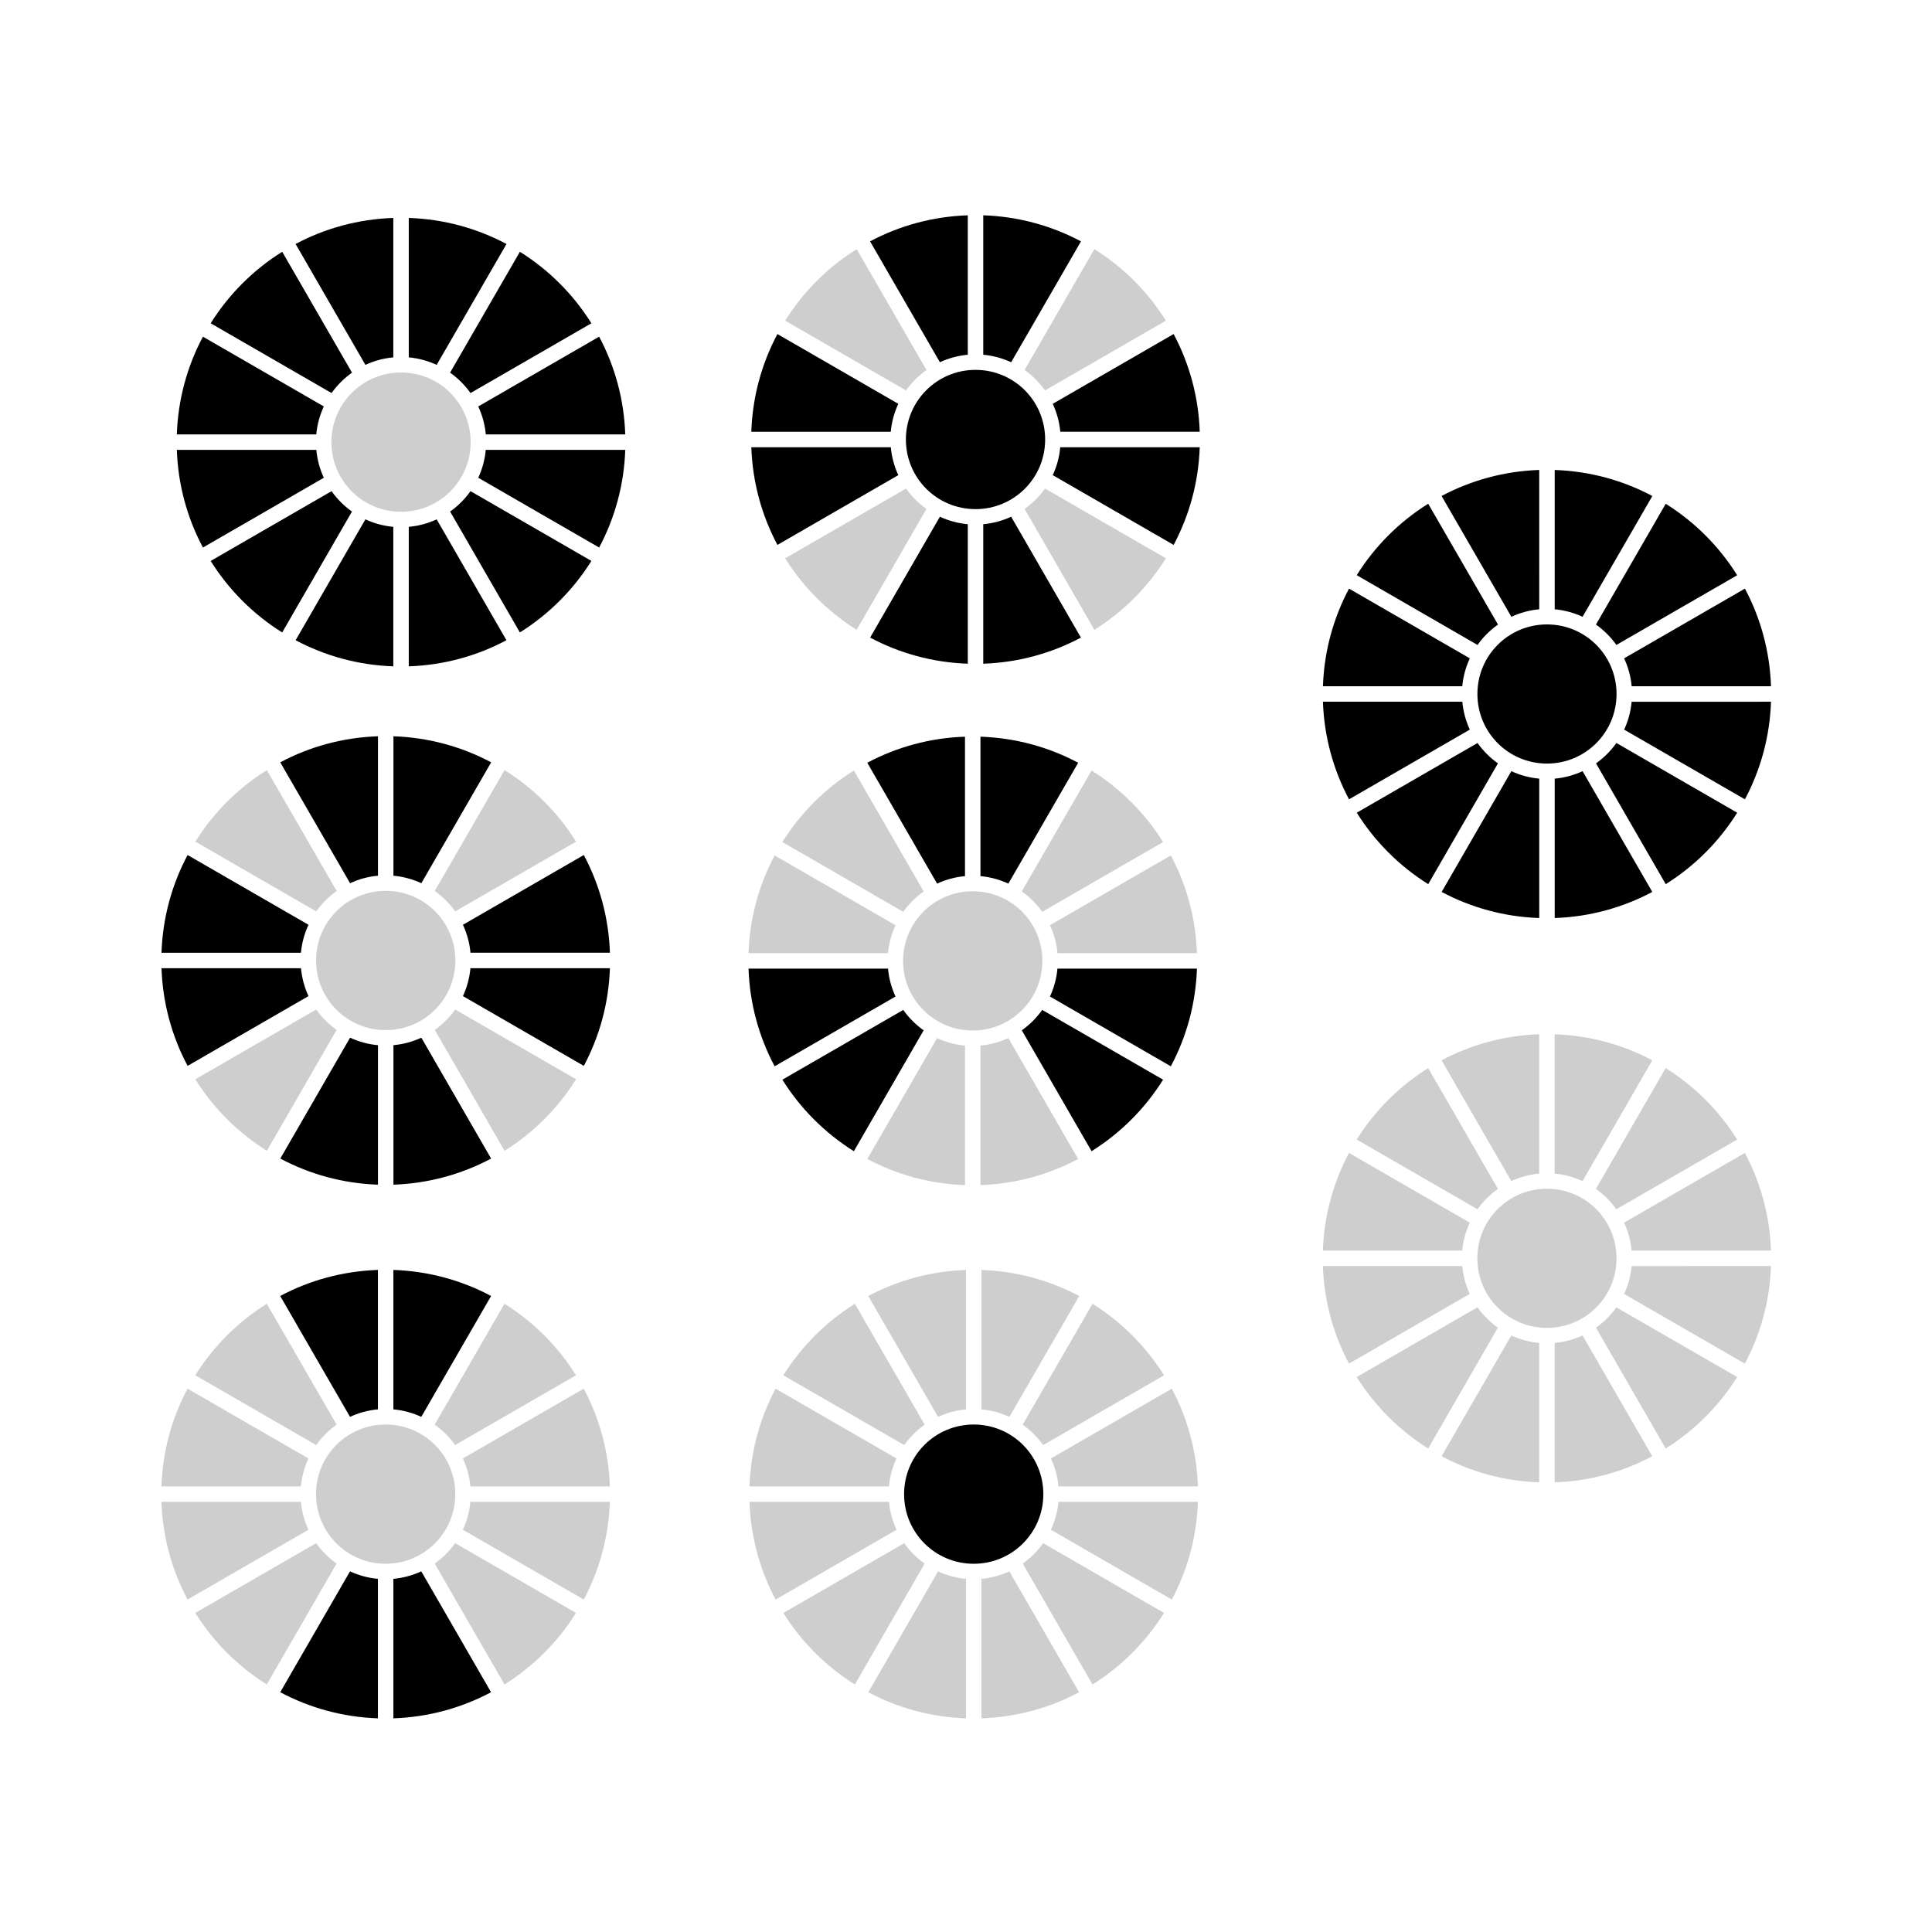 <svg:svg xmlns:dc="http://purl.org/dc/elements/1.1/" xmlns:ns2="http://creativecommons.org/ns#" xmlns:rdf="http://www.w3.org/1999/02/22-rdf-syntax-ns#" xmlns:svg="http://www.w3.org/2000/svg" height="410.809" id="svg2" version="1.1" viewBox="-14.235 -25.688 410.809 410.809" width="410.809">
  <svg:path d="m313.06 103.87c-2.101 0.19-4.094 0.742-5.928 1.592l-14.84-25.684c6.223-3.316 13.274-5.284 20.762-5.537zm24.049-24.09-14.834 25.683c-1.834-0.85-3.826-1.402-5.928-1.592v-29.627c7.488 0.253 14.538 2.221 20.762 5.537zm-32.822 27.337c-1.682 1.191-3.155 2.654-4.346 4.335l-25.69-14.836c3.843-6.147 9.047-11.351 15.194-15.194zm50.862-10.489-25.683 14.824c-1.191-1.682-2.664-3.144-4.346-4.335l14.834-25.683c6.147 3.843 11.351 9.047 15.194 15.194zm-56.851 17.67c-0.851 1.834-1.413 3.836-1.603 5.938h-29.628c0.253-7.488 2.232-14.539 5.548-20.762zm64.042 5.938h-29.628c-0.19-2.102-0.752-4.103-1.603-5.938l25.683-14.824c3.316 6.223 5.294 13.274 5.547 20.762zm-32.843 1.644c0 8.19-6.604 14.793-14.793 14.793-8.19 0-14.793-6.604-14.793-14.793 0-8.19 6.604-14.793 14.793-14.793 8.19 0 14.793 6.604 14.793 14.793zm-32.792 1.644c0.191 2.098 0.743 4.096 1.592 5.928l-25.683 14.824c-3.315-6.221-5.293-13.266-5.548-20.752zm65.635 0c-0.254 7.485-2.233 14.53-5.547 20.752l-25.68-14.82c0.849-1.831 1.401-3.829 1.592-5.928zm-58.063 13.108-14.824 25.683c-6.147-3.843-11.351-9.047-15.194-15.194l25.683-14.824c1.189 1.679 2.658 3.146 4.335 4.335zm50.872 10.489c-3.843 6.147-9.047 11.351-15.194 15.194l-14.824-25.683c1.678-1.19 3.147-2.657 4.335-4.335zm-42.089-7.242v29.638c-7.485-0.253-14.53-2.234-20.752-5.547l14.824-25.683c1.834 0.85 3.826 1.402 5.928 1.592zm24.039 24.09c-6.222 3.314-13.266 5.295-20.752 5.547v-29.638c2.101-0.19 4.094-0.742 5.928-1.592z" id="rect8812" />
  <svg:g id="g9252" transform="matrix(.329 0 0 .329 -113.2 16.552)">
    <svg:path d="m555 102.58c-6.392 0.579-12.453 2.257-18.031 4.844l-45.125-78.125c18.94-10.083 40.38-16.069 63.16-16.839z" id="path8884" />
    <svg:path d="m628.16 29.3-45.125 78.125c-5.59-2.58-11.65-4.26-18.04-4.84v-90.125c22.779 0.77 44.225 6.756 63.156 16.844z" id="path8882" />
    <svg:path d="m528.31 112.46c-5.115 3.622-9.596 8.072-13.219 13.188l-78.125-45.094c11.7-18.705 27.53-34.534 46.23-46.225z" id="path8880" />
    <svg:path d="m683.03 80.55-78.125 45.094c-3.622-5.115-8.103-9.565-13.219-13.188l45.125-78.125c18.698 11.691 34.529 27.52 46.219 46.219z" id="path8878" />
    <svg:path d="m510.09 134.3c-2.587 5.58-4.297 11.668-4.875 18.062h-90.125c0.77-22.778 6.788-44.225 16.875-63.156z" id="path8876" />
    <svg:path d="m704.91 152.36h-90.125c-0.578-6.395-2.288-12.482-4.875-18.062l78.125-45.094c10.087 18.931 16.105 40.378 16.875 63.156z" id="path8874" />
    <svg:path d="m605 157.36c0 24.912-20.088 45-45 45s-45-20.088-45-45 20.088-45 45-45 45 20.088 45 45z" fill-opacity=".195" id="path8872" />
    <svg:path d="m505.25 162.36c0.581 6.383 2.261 12.461 4.844 18.031l-78.125 45.094c-10.084-18.925-16.102-40.355-16.875-63.125z" id="path8870" />
    <svg:path d="m704.91 162.36c-0.773 22.77-6.791 44.2-16.875 63.125l-78.125-45.094c2.583-5.571 4.263-11.649 4.844-18.031z" id="path8868" />
    <svg:path d="m528.28 202.24-45.094 78.125c-18.7-11.69-34.53-27.52-46.22-46.22l78.125-45.094c3.616 5.106 8.084 9.569 13.188 13.188z" id="path8866" />
    <svg:path d="m683.03 234.14c-11.69 18.7-27.52 34.53-46.22 46.22l-45.094-78.125c5.104-3.619 9.572-8.082 13.188-13.188z" id="path8864" />
    <svg:path d="m555 212.11v90.156c-22.77-0.77-44.199-6.795-63.125-16.875l45.094-78.125c5.578 2.587 11.639 4.265 18.031 4.844z" id="path8862" />
    <svg:path d="m628.12 285.39c-18.926 10.08-40.355 16.105-63.125 16.875v-90.156c6.392-0.579 12.453-2.257 18.031-4.844z" id="rect8812-1" />
  </svg:g>
  <svg:g id="g9267" transform="matrix(.329 0 0 .329 138.91 -94.222)">
    <svg:path d="m160 437.58c-6.392 0.579-12.453 2.257-18.031 4.844l-45.125-78.125c18.935-10.09 40.375-16.07 63.155-16.84z" id="path8884-1" />
    <svg:path d="m233.16 364.3-45.125 78.125c-5.59-2.58-11.65-4.26-18.04-4.84v-90.125c22.779 0.77 44.225 6.756 63.156 16.844z" id="path8882-6" />
    <svg:path d="m133.31 447.46c-5.115 3.622-9.596 8.072-13.219 13.188l-78.125-45.094c11.693-18.71 27.525-34.54 46.223-46.23z" fill-opacity=".195" id="path8880-0" />
    <svg:path d="m288.03 415.55-78.125 45.094c-3.622-5.115-8.103-9.565-13.219-13.188l45.125-78.125c18.698 11.691 34.529 27.52 46.219 46.219z" fill-opacity=".195" id="path8878-7" />
    <svg:path d="m115.09 469.3c-2.587 5.58-4.297 11.668-4.875 18.062h-90.125c0.77-22.778 6.788-44.225 16.875-63.156z" id="path8876-9" />
    <svg:path d="m309.91 487.36h-90.125c-0.578-6.395-2.288-12.482-4.875-18.062l78.125-45.094c10.087 18.931 16.105 40.378 16.875 63.156z" id="path8874-6" />
    <svg:path d="m210 492.36c0 24.912-20.088 45-45 45s-45-20.088-45-45 20.088-45 45-45 45 20.088 45 45z" id="path8872-6" />
    <svg:path d="m110.25 497.36c0.581 6.383 2.261 12.461 4.844 18.031l-78.125 45.094c-10.08-18.92-16.098-40.35-16.871-63.12z" id="path8870-7" />
    <svg:path d="m309.91 497.36c-0.773 22.77-6.791 44.2-16.875 63.125l-78.125-45.094c2.583-5.571 4.263-11.649 4.844-18.031z" id="path8868-7" />
    <svg:path d="m133.28 537.24-45.094 78.125c-18.696-11.69-34.528-27.52-46.217-46.22l78.125-45.094c3.616 5.106 8.084 9.569 13.188 13.188z" fill-opacity=".195" id="path8866-7" />
    <svg:path d="m288.03 569.14c-11.69 18.699-27.521 34.528-46.219 46.219l-45.094-78.125c5.104-3.619 9.572-8.082 13.188-13.188z" fill-opacity=".195" id="path8864-0" />
    <svg:path d="m160 547.11v90.156c-22.77-0.77-44.199-6.795-63.125-16.875l45.094-78.125c5.578 2.587 11.639 4.265 18.031 4.844z" id="path8862-9" />
    <svg:path d="m233.12 620.39c-18.926 10.08-40.355 16.105-63.125 16.875v-90.156c6.392-0.579 12.453-2.257 18.031-4.844z" id="rect8812-1-4" />
  </svg:g>
  <svg:g id="g9282" transform="matrix(.329 0 0 .329 -109.88 14.909)">
    <svg:path d="m535 442.58c-6.392 0.579-12.453 2.257-18.031 4.844l-45.125-78.125c18.94-10.09 40.38-16.07 63.16-16.84z" id="path8884-1-9" />
    <svg:path d="m608.16 369.3-45.125 78.125c-5.59-2.58-11.65-4.26-18.04-4.84v-90.125c22.779 0.77 44.225 6.756 63.156 16.844z" id="path8882-6-4" />
    <svg:path d="m508.31 452.46c-5.115 3.622-9.596 8.072-13.219 13.188l-78.125-45.094c11.69-18.699 27.521-34.528 46.219-46.219z" fill-opacity=".195" id="path8880-0-3" />
    <svg:path d="m663.03 420.55-78.125 45.094c-3.622-5.115-8.103-9.565-13.219-13.188l45.125-78.125c18.698 11.691 34.529 27.52 46.219 46.219z" fill-opacity=".195" id="path8878-7-8" />
    <svg:path d="m490.09 474.3c-2.587 5.58-4.297 11.668-4.875 18.062h-90.125c0.77-22.778 6.788-44.225 16.875-63.156z" id="path8876-9-4" />
    <svg:path d="m684.91 492.36h-90.125c-0.578-6.395-2.288-12.482-4.875-18.062l78.125-45.094c10.087 18.931 16.105 40.378 16.875 63.156z" id="path8874-6-9" />
    <svg:path d="m585 497.36c0 24.912-20.088 45-45 45s-45-20.088-45-45 20.088-45 45-45 45 20.088 45 45z" fill-opacity=".195" id="path8872-6-2" />
    <svg:path d="m485.25 502.36c0.581 6.383 2.261 12.461 4.844 18.031l-78.125 45.094c-10.084-18.925-16.102-40.355-16.875-63.125z" id="path8870-7-6" />
    <svg:path d="m684.91 502.36c-0.773 22.77-6.791 44.2-16.875 63.125l-78.125-45.094c2.583-5.571 4.263-11.649 4.844-18.031z" id="path8868-7-1" />
    <svg:path d="m508.28 542.24-45.094 78.125c-18.7-11.69-34.53-27.52-46.22-46.22l78.125-45.094c3.616 5.106 8.084 9.569 13.188 13.188z" fill-opacity=".195" id="path8866-7-9" />
    <svg:path d="m663.03 574.14c-11.69 18.7-27.52 34.53-46.22 46.22l-45.094-78.125c5.104-3.619 9.572-8.082 13.188-13.188z" fill-opacity=".195" id="path8864-0-2" />
    <svg:path d="m535 552.11v90.156c-22.77-0.77-44.199-6.795-63.125-16.875l45.094-78.125c5.578 2.587 11.639 4.265 18.031 4.844z" id="path8862-9-1" />
    <svg:path d="m608.12 625.39c-18.926 10.08-40.355 16.105-63.125 16.875v-90.156c6.392-0.579 12.453-2.257 18.031-4.844z" id="rect8812-1-4-6" />
  </svg:g>
  <svg:g id="g9297" transform="matrix(.329 0 0 .329 139.96 -96.862)">
    <svg:path d="m155 782.58c-6.392 0.579-12.453 2.257-18.031 4.844l-45.125-78.125c18.935-10.09 40.375-16.07 63.155-16.84z" id="path8884-8" />
    <svg:path d="m228.16 709.3-45.125 78.125c-5.59-2.58-11.65-4.26-18.04-4.84v-90.125c22.779 0.77 44.225 6.756 63.156 16.844z" id="path8882-1" />
    <svg:path d="m128.31 792.46c-5.115 3.622-9.596 8.072-13.219 13.188l-78.125-45.094c11.693-18.71 27.525-34.54 46.223-46.23z" fill-opacity=".195" id="path8880-4" />
    <svg:path d="m283.03 760.55-78.125 45.094c-3.622-5.115-8.103-9.565-13.219-13.188l45.125-78.125c18.698 11.691 34.529 27.52 46.219 46.219z" fill-opacity=".195" id="path8878-6" />
    <svg:path d="m110.09 814.3c-2.587 5.58-4.297 11.668-4.875 18.062h-90.125c0.77-22.778 6.788-44.225 16.875-63.156z" fill-opacity=".195" id="path8876-0" />
    <svg:path d="m304.91 832.36h-90.125c-0.578-6.395-2.288-12.482-4.875-18.062l78.125-45.094c10.087 18.931 16.105 40.378 16.875 63.156z" fill-opacity=".195" id="path8874-69" />
    <svg:path d="m205 837.36c0 24.912-20.088 45-45 45s-45-20.088-45-45 20.088-45 45-45 45 20.088 45 45z" fill-opacity=".195" id="path8872-2" />
    <svg:path d="m105.25 842.36c0.581 6.383 2.261 12.461 4.844 18.031l-78.125 45.094c-10.08-18.92-16.098-40.35-16.871-63.12z" id="path8870-1" />
    <svg:path d="m304.91 842.36c-0.773 22.77-6.791 44.2-16.875 63.125l-78.125-45.094c2.583-5.571 4.263-11.649 4.844-18.031z" id="path8868-2" />
    <svg:path d="m128.28 882.24-45.094 78.125c-18.696-11.69-34.528-27.52-46.217-46.22l78.125-45.094c3.616 5.106 8.084 9.569 13.188 13.188z" id="path8866-5" />
    <svg:path d="m283.03 914.14c-11.69 18.699-27.521 34.528-46.219 46.219l-45.094-78.125c5.104-3.619 9.572-8.082 13.188-13.188z" id="path8864-5" />
    <svg:path d="m155 892.11v90.156c-22.77-0.77-44.199-6.795-63.125-16.875l45.094-78.125c5.578 2.587 11.639 4.265 18.031 4.844z" fill-opacity=".195" id="path8862-2" />
    <svg:path d="m228.12 965.39c-18.926 10.08-40.355 16.105-63.125 16.875v-90.156c6.392-0.579 12.453-2.257 18.031-4.844z" fill-opacity=".195" id="rect8812-1-8" />
  </svg:g>
  <svg:g id="g9312" transform="matrix(.329 0 0 .329 -96.733 16.522)">
    <svg:path d="m495 782.58c-6.392 0.579-12.453 2.257-18.031 4.844l-45.125-78.125c18.94-10.09 40.38-16.07 63.16-16.84z" id="path8884-4" />
    <svg:path d="m568.16 709.3-45.125 78.125c-5.59-2.58-11.65-4.26-18.04-4.84v-90.125c22.779 0.77 44.225 6.756 63.156 16.844z" id="path8882-8" />
    <svg:path d="m468.31 792.46c-5.115 3.622-9.596 8.072-13.219 13.188l-78.125-45.094c11.69-18.699 27.521-34.528 46.219-46.219z" fill-opacity=".195" id="path8880-3" />
    <svg:path d="m623.03 760.55-78.125 45.094c-3.622-5.115-8.103-9.565-13.219-13.188l45.125-78.125c18.698 11.691 34.529 27.52 46.219 46.219z" fill-opacity=".195" id="path8878-5" />
    <svg:path d="m450.09 814.3c-2.587 5.58-4.297 11.668-4.875 18.062h-90.125c0.77-22.778 6.788-44.225 16.875-63.156z" fill-opacity=".195" id="path8876-4" />
    <svg:path d="m644.91 832.36h-90.125c-0.578-6.395-2.288-12.482-4.875-18.062l78.125-45.094c10.087 18.931 16.105 40.378 16.875 63.156z" fill-opacity=".195" id="path8874-4" />
    <svg:path d="m545 837.36c0 24.912-20.088 45-45 45s-45-20.088-45-45 20.088-45 45-45 45 20.088 45 45z" fill-opacity=".195" id="path8872-0" />
    <svg:path d="m445.25 842.36c0.581 6.383 2.261 12.461 4.844 18.031l-78.125 45.094c-10.084-18.925-16.102-40.355-16.875-63.125z" fill-opacity=".195" id="path8870-10" />
    <svg:path d="m644.91 842.36c-0.773 22.77-6.791 44.2-16.875 63.125l-78.125-45.094c2.583-5.571 4.263-11.649 4.844-18.031z" fill-opacity=".195" id="path8868-5" />
    <svg:path d="m468.28 882.24-45.094 78.125c-18.698-11.691-34.529-27.52-46.219-46.219l78.125-45.094c3.616 5.106 8.084 9.569 13.188 13.188z" fill-opacity=".195" id="path8866-6" />
    <svg:path d="m623.03 914.14c-11.69 18.699-27.521 34.528-46.219 46.219l-45.094-78.125c5.104-3.619 9.572-8.082 13.188-13.188z" fill-opacity=".195" id="path8864-1" />
    <svg:path d="m495 892.11v90.156c-22.77-0.77-44.199-6.795-63.125-16.875l45.094-78.125c5.578 2.587 11.639 4.265 18.031 4.844z" id="path8862-1" />
    <svg:path d="m568.12 965.39c-18.926 10.08-40.355 16.105-63.125 16.875v-90.156c6.392-0.579 12.453-2.257 18.031-4.844z" id="rect8812-1-3" />
  </svg:g>
  <svg:g id="g9327" transform="matrix(.329 0 0 .329 -123.03 9.947)">
    <svg:path d="m955 802.58c-6.392 0.579-12.453 2.257-18.031 4.844l-45.125-78.125c18.94-10.09 40.38-16.07 63.16-16.84z" fill-opacity=".195" id="path8884-4-7" />
    <svg:path d="m1028.2 729.3-45.125 78.125c-5.63-2.58-11.69-4.26-18.08-4.84v-90.125c22.779 0.77 44.225 6.756 63.156 16.844z" fill-opacity=".195" id="path8882-8-5" />
    <svg:path d="m928.31 812.46c-5.115 3.622-9.596 8.072-13.219 13.188l-78.125-45.094c11.69-18.699 27.521-34.528 46.219-46.219z" fill-opacity=".195" id="path8880-3-9" />
    <svg:path d="m1083 780.55-78.125 45.094c-3.622-5.115-8.103-9.565-13.219-13.188l45.125-78.125c18.698 11.691 34.529 27.52 46.219 46.219z" fill-opacity=".195" id="path8878-5-8" />
    <svg:path d="m910.09 834.3c-2.587 5.58-4.297 11.668-4.875 18.062h-90.125c0.77-22.778 6.788-44.225 16.875-63.156z" fill-opacity=".195" id="path8876-4-9" />
    <svg:path d="m1104.9 852.36h-90.125c-0.578-6.395-2.288-12.482-4.875-18.062l78.125-45.094c10.087 18.931 16.105 40.378 16.875 63.156z" fill-opacity=".195" id="path8874-4-5" />
    <svg:path d="m1005 857.36c0 24.912-20.088 45-45 45s-45-20.088-45-45 20.088-45 45-45 45 20.088 45 45z" id="path8872-0-7" />
    <svg:path d="m905.25 862.36c0.581 6.383 2.261 12.461 4.844 18.031l-78.125 45.094c-10.084-18.925-16.102-40.355-16.875-63.125z" fill-opacity=".195" id="path8870-10-6" />
    <svg:path d="m1104.9 862.36c-0.773 22.77-6.791 44.2-16.875 63.125l-78.125-45.094c2.583-5.571 4.263-11.649 4.844-18.031z" fill-opacity=".195" id="path8868-5-6" />
    <svg:path d="m928.28 902.24-45.094 78.125c-18.698-11.691-34.529-27.52-46.219-46.219l78.125-45.094c3.616 5.106 8.084 9.569 13.188 13.188z" fill-opacity=".195" id="path8866-6-0" />
    <svg:path d="m1083 934.14c-11.69 18.699-27.521 34.528-46.219 46.219l-45.094-78.125c5.104-3.619 9.572-8.082 13.187-13.188z" fill-opacity=".195" id="path8864-1-1" />
    <svg:path d="m955 912.11v90.156c-22.77-0.77-44.199-6.795-63.125-16.875l45.094-78.125c5.578 2.587 11.639 4.265 18.031 4.844z" fill-opacity=".195" id="path8862-1-4" />
    <svg:path d="m1028.1 985.39c-18.926 10.08-40.355 16.105-63.125 16.875v-90.156c6.392-0.579 12.453-2.257 18.031-4.844z" fill-opacity=".195" id="rect8812-1-3-7" />
  </svg:g>
  <svg:path d="m337.09 283.96c-6.222 3.314-13.266 5.295-20.752 5.548v-29.638c2.101-0.19 4.094-0.742 5.928-1.592zm-24.039-24.09v29.638c-7.485-0.253-14.53-2.234-20.752-5.548l14.824-25.683c1.834 0.85 3.826 1.402 5.928 1.592zm42.089 7.242c-3.843 6.147-9.047 11.351-15.194 15.194l-14.82-25.67c1.678-1.19 3.147-2.657 4.335-4.335zm-50.872-10.489-14.824 25.683c-6.147-3.843-11.351-9.047-15.194-15.194l25.683-14.824c1.189 1.679 2.658 3.146 4.335 4.335zm58.063-13.108c-0.254 7.485-2.233 14.53-5.547 20.752l-25.67-14.81c0.849-1.831 1.401-3.829 1.592-5.928zm-65.635 0c0.191 2.098 0.743 4.096 1.592 5.928l-25.683 14.824c-3.315-6.221-5.293-13.266-5.547-20.752zm32.792-1.644c0 8.19-6.604 14.793-14.793 14.793-8.19 0-14.793-6.604-14.793-14.793 0-8.19 6.604-14.793 14.793-14.793 8.19 0 14.793 6.604 14.793 14.793zm32.843-1.644h-29.628c-0.19-2.102-0.752-4.103-1.603-5.938l25.683-14.824c3.316 6.223 5.294 13.274 5.547 20.762zm-64.042-5.938c-0.851 1.835-1.413 3.836-1.603 5.938h-29.628c0.253-7.488 2.232-14.539 5.547-20.762zm56.851-17.67-25.683 14.824c-1.191-1.682-2.664-3.144-4.346-4.335l14.834-25.683c6.147 3.843 11.351 9.047 15.194 15.194zm-50.862 10.489c-1.682 1.191-3.155 2.654-4.346 4.335l-25.683-14.824c3.843-6.147 9.047-11.351 15.194-15.194zm32.822-27.337-14.834 25.683c-1.834-0.85-3.826-1.402-5.928-1.592v-29.627c7.488 0.253 14.538 2.221 20.762 5.537zm-24.049 24.09c-2.101 0.19-4.094 0.742-5.928 1.592l-14.834-25.683c6.223-3.316 13.274-5.284 20.762-5.537z" fill-opacity=".195" id="rect8812-1-3-7-0" />
</svg:svg>
